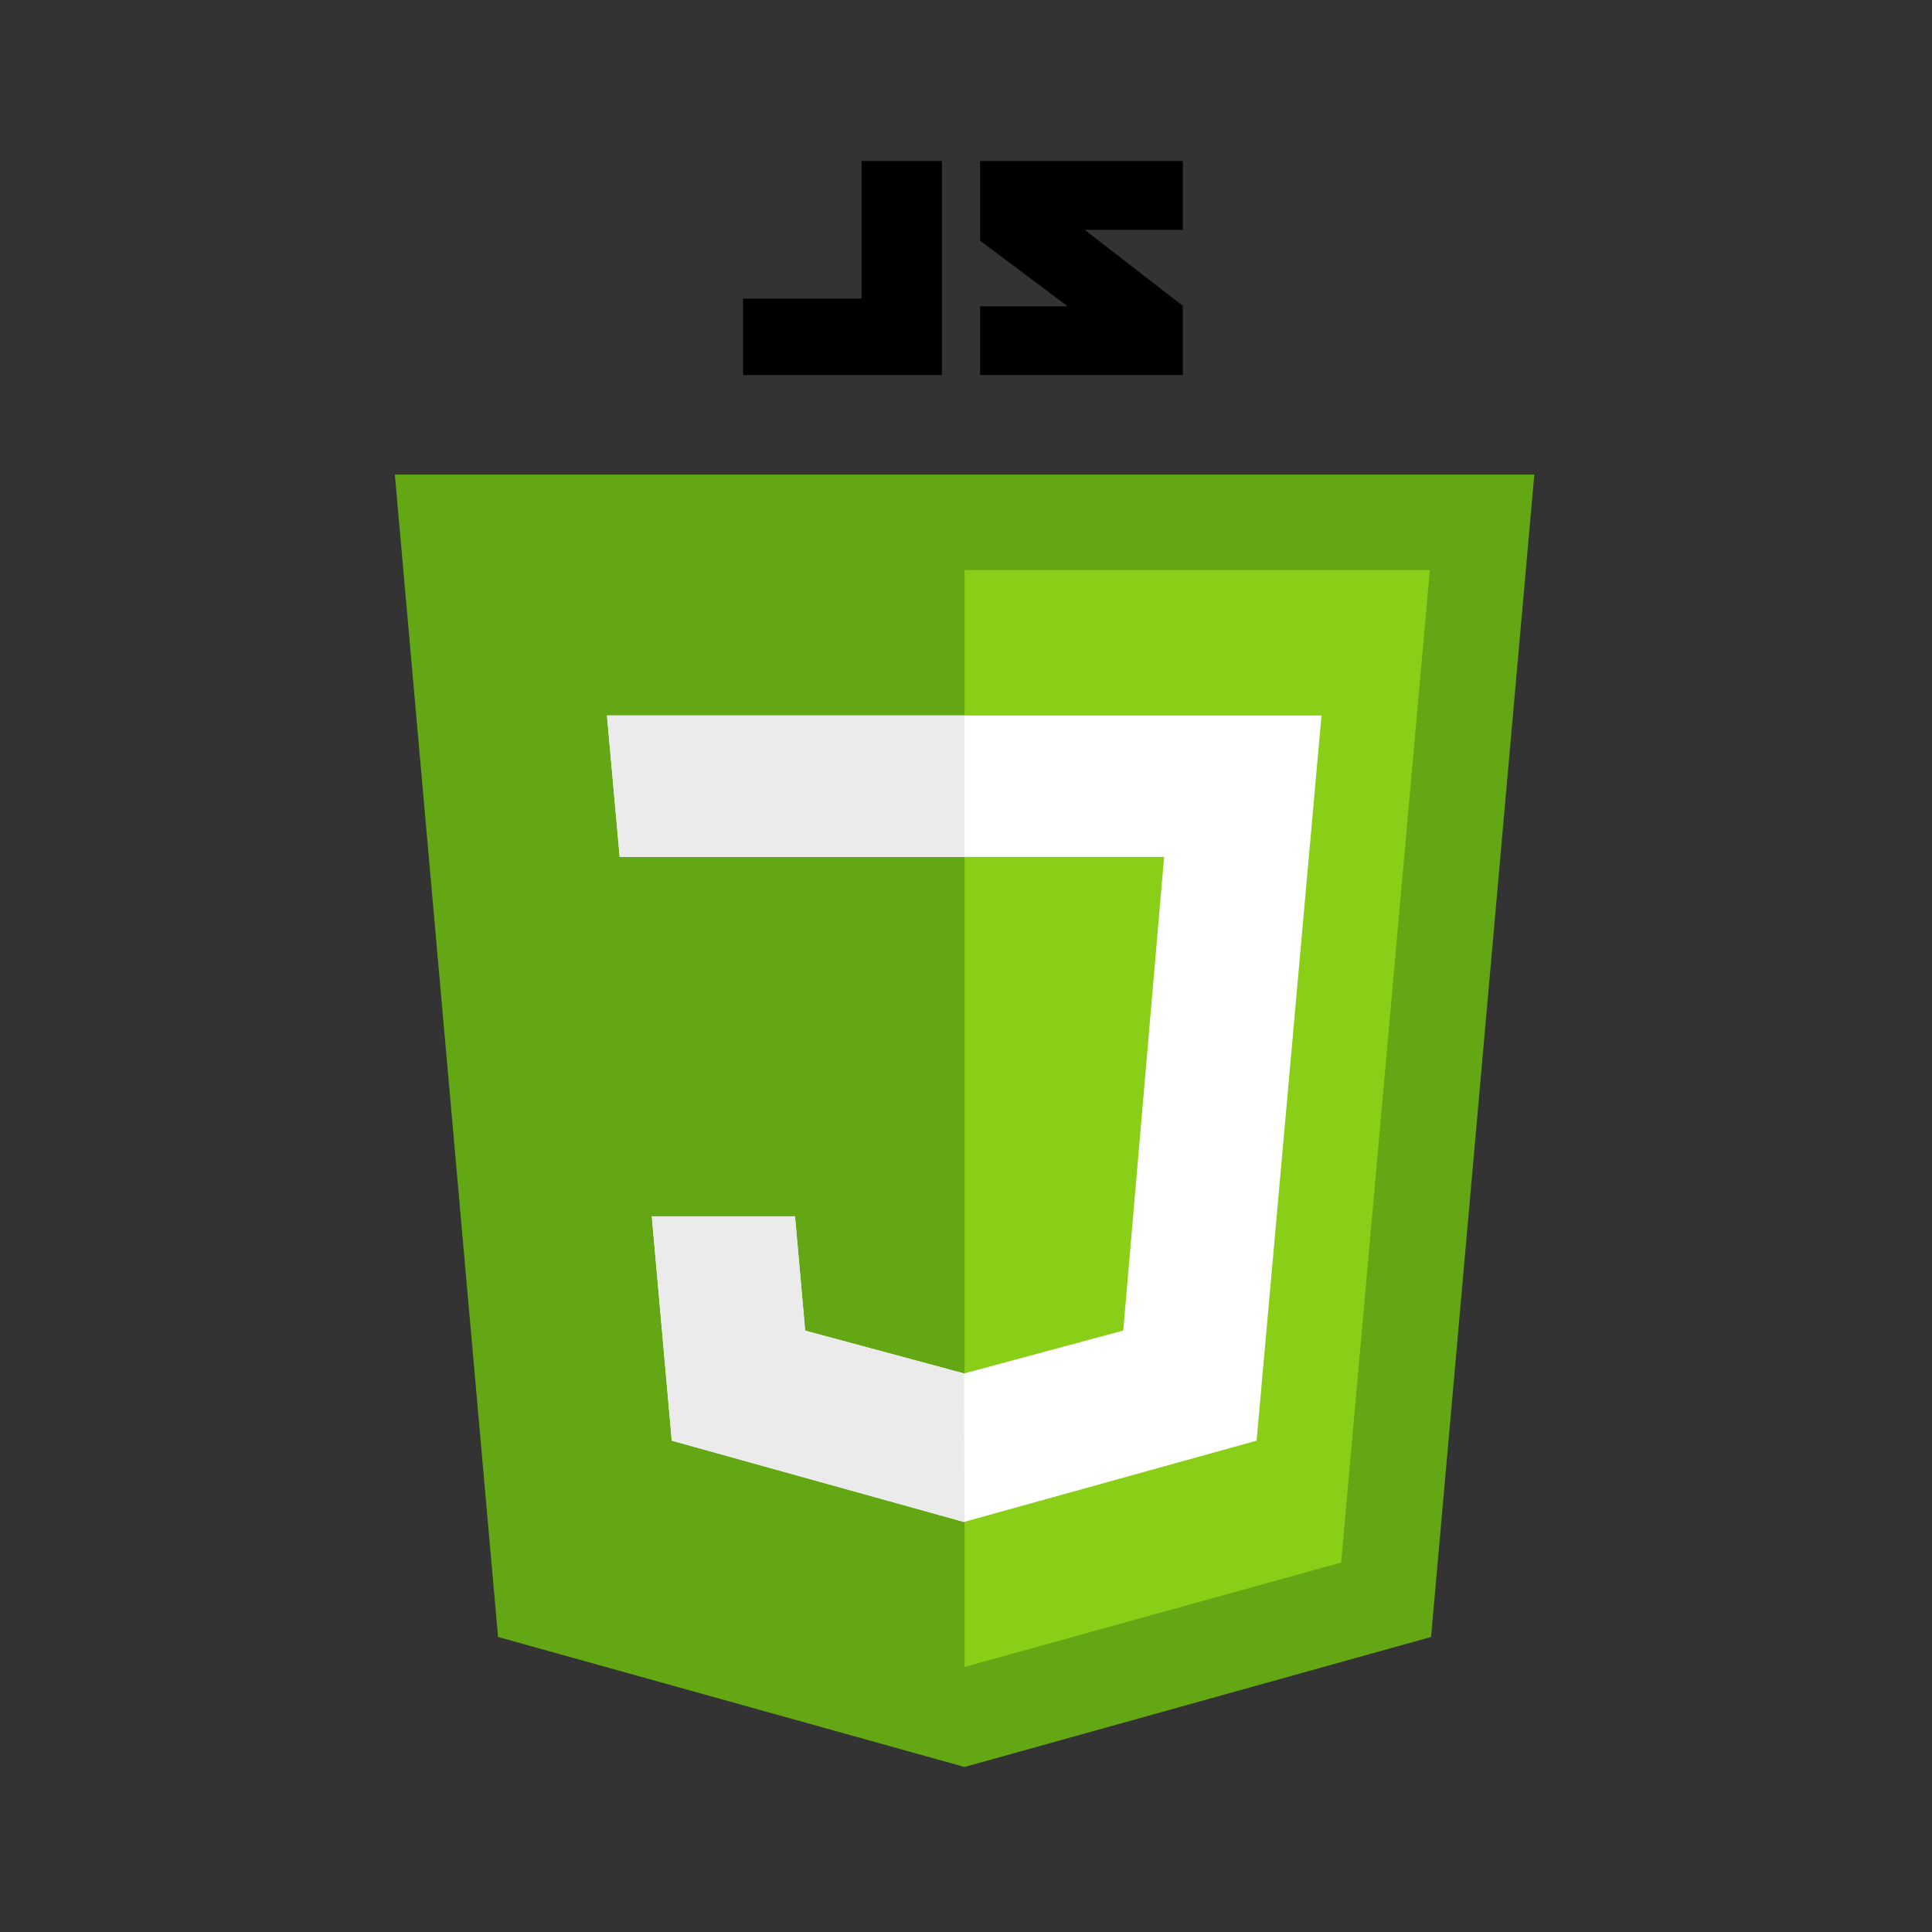 <?xml version="1.0" encoding="UTF-8" standalone="no"?>
<!-- Generator: Adobe Illustrator 15.1.0, SVG Export Plug-In . SVG Version: 6.00 Build 0)  -->

<svg xmlns:dc="http://purl.org/dc/elements/1.1/" xmlns:cc="http://creativecommons.org/ns#" xmlns:rdf="http://www.w3.org/1999/02/22-rdf-syntax-ns#" xmlns:svg="http://www.w3.org/2000/svg" xmlns="http://www.w3.org/2000/svg" xmlns:sodipodi="http://sodipodi.sourceforge.net/DTD/sodipodi-0.dtd" xmlns:inkscape="http://www.inkscape.org/namespaces/inkscape" version="1.0" id="Layer_1" x="0px" y="0px" width="96" height="96" viewBox="0 0 96 96" enable-background="new 0 0 792 612" xml:space="preserve" inkscape:version="0.91 r13725" sodipodi:docname="js.svg"><rect x="0" y="0" width="96" height="96" fill="#333333" stroke="none"/><defs id="defs47" /><sodipodi:namedview pagecolor="#ffffff" bordercolor="#666666" borderopacity="1" objecttolerance="10" gridtolerance="10" guidetolerance="10" inkscape:pageopacity="0" inkscape:pageshadow="2" inkscape:window-width="1454" inkscape:window-height="818" id="namedview45" showgrid="false" inkscape:zoom="0.77124183" inkscape:cx="406.91651" inkscape:cy="317.26704" inkscape:window-x="0" inkscape:window-y="0" inkscape:window-maximized="0" inkscape:current-layer="Layer_1" /><style id="style3489" type="text/css"><![CDATA[
	.st0{fill:#EBEBEB;}
	.st1{fill:#8ACF17;}
	.st2{fill:#FFFFFF;}
	.st3{fill:#63A814;}
]]></style><g id="g3507" transform="matrix(0.19,0,0,0.19,19.619,8)"><path id="path3491" d="M 27,386 0,82 298,82 271,386 149,420 Z" class="st3" inkscape:connector-curvature="0" style="fill:#63a814" /><path id="path3493" d="M 149,393.84 247.48,366.54 270.68,107 149,107 Z" class="st1" inkscape:connector-curvature="0" style="fill:#8acf17" /><path d="m 55.476,145 3.33,37 142.38,0 -10.686,123.86 -41.64,11.228 -41.548,-11.203 -2.657,-29.885 -37.45,0 5.227,58.664 76.392,21.26 76.55,-21.26 L 242.348,145 Z" class="st2" id="J_1_" inkscape:connector-curvature="0" style="fill:#ffffff" /><path id="path3496" d="M 148.86,317.088 107.312,305.885 104.655,276 l -37.45,0 5.227,58.664 76.568,21.26 z M 58.805,182 149,182 l 0,-37 -93.524,0 z" class="st0" inkscape:connector-curvature="0" style="fill:#ebebeb" /><path id="path3498" d="m 122.07,0 0,36 -31,0 0,20 52,0 0,-56 z m 31,0 0,20.847 22.902,17.153 -22.902,0 0,18 53,0 0,-18.124 L 180.407,18 l 25.663,0 0,-18 z" inkscape:connector-curvature="0" /></g></svg>